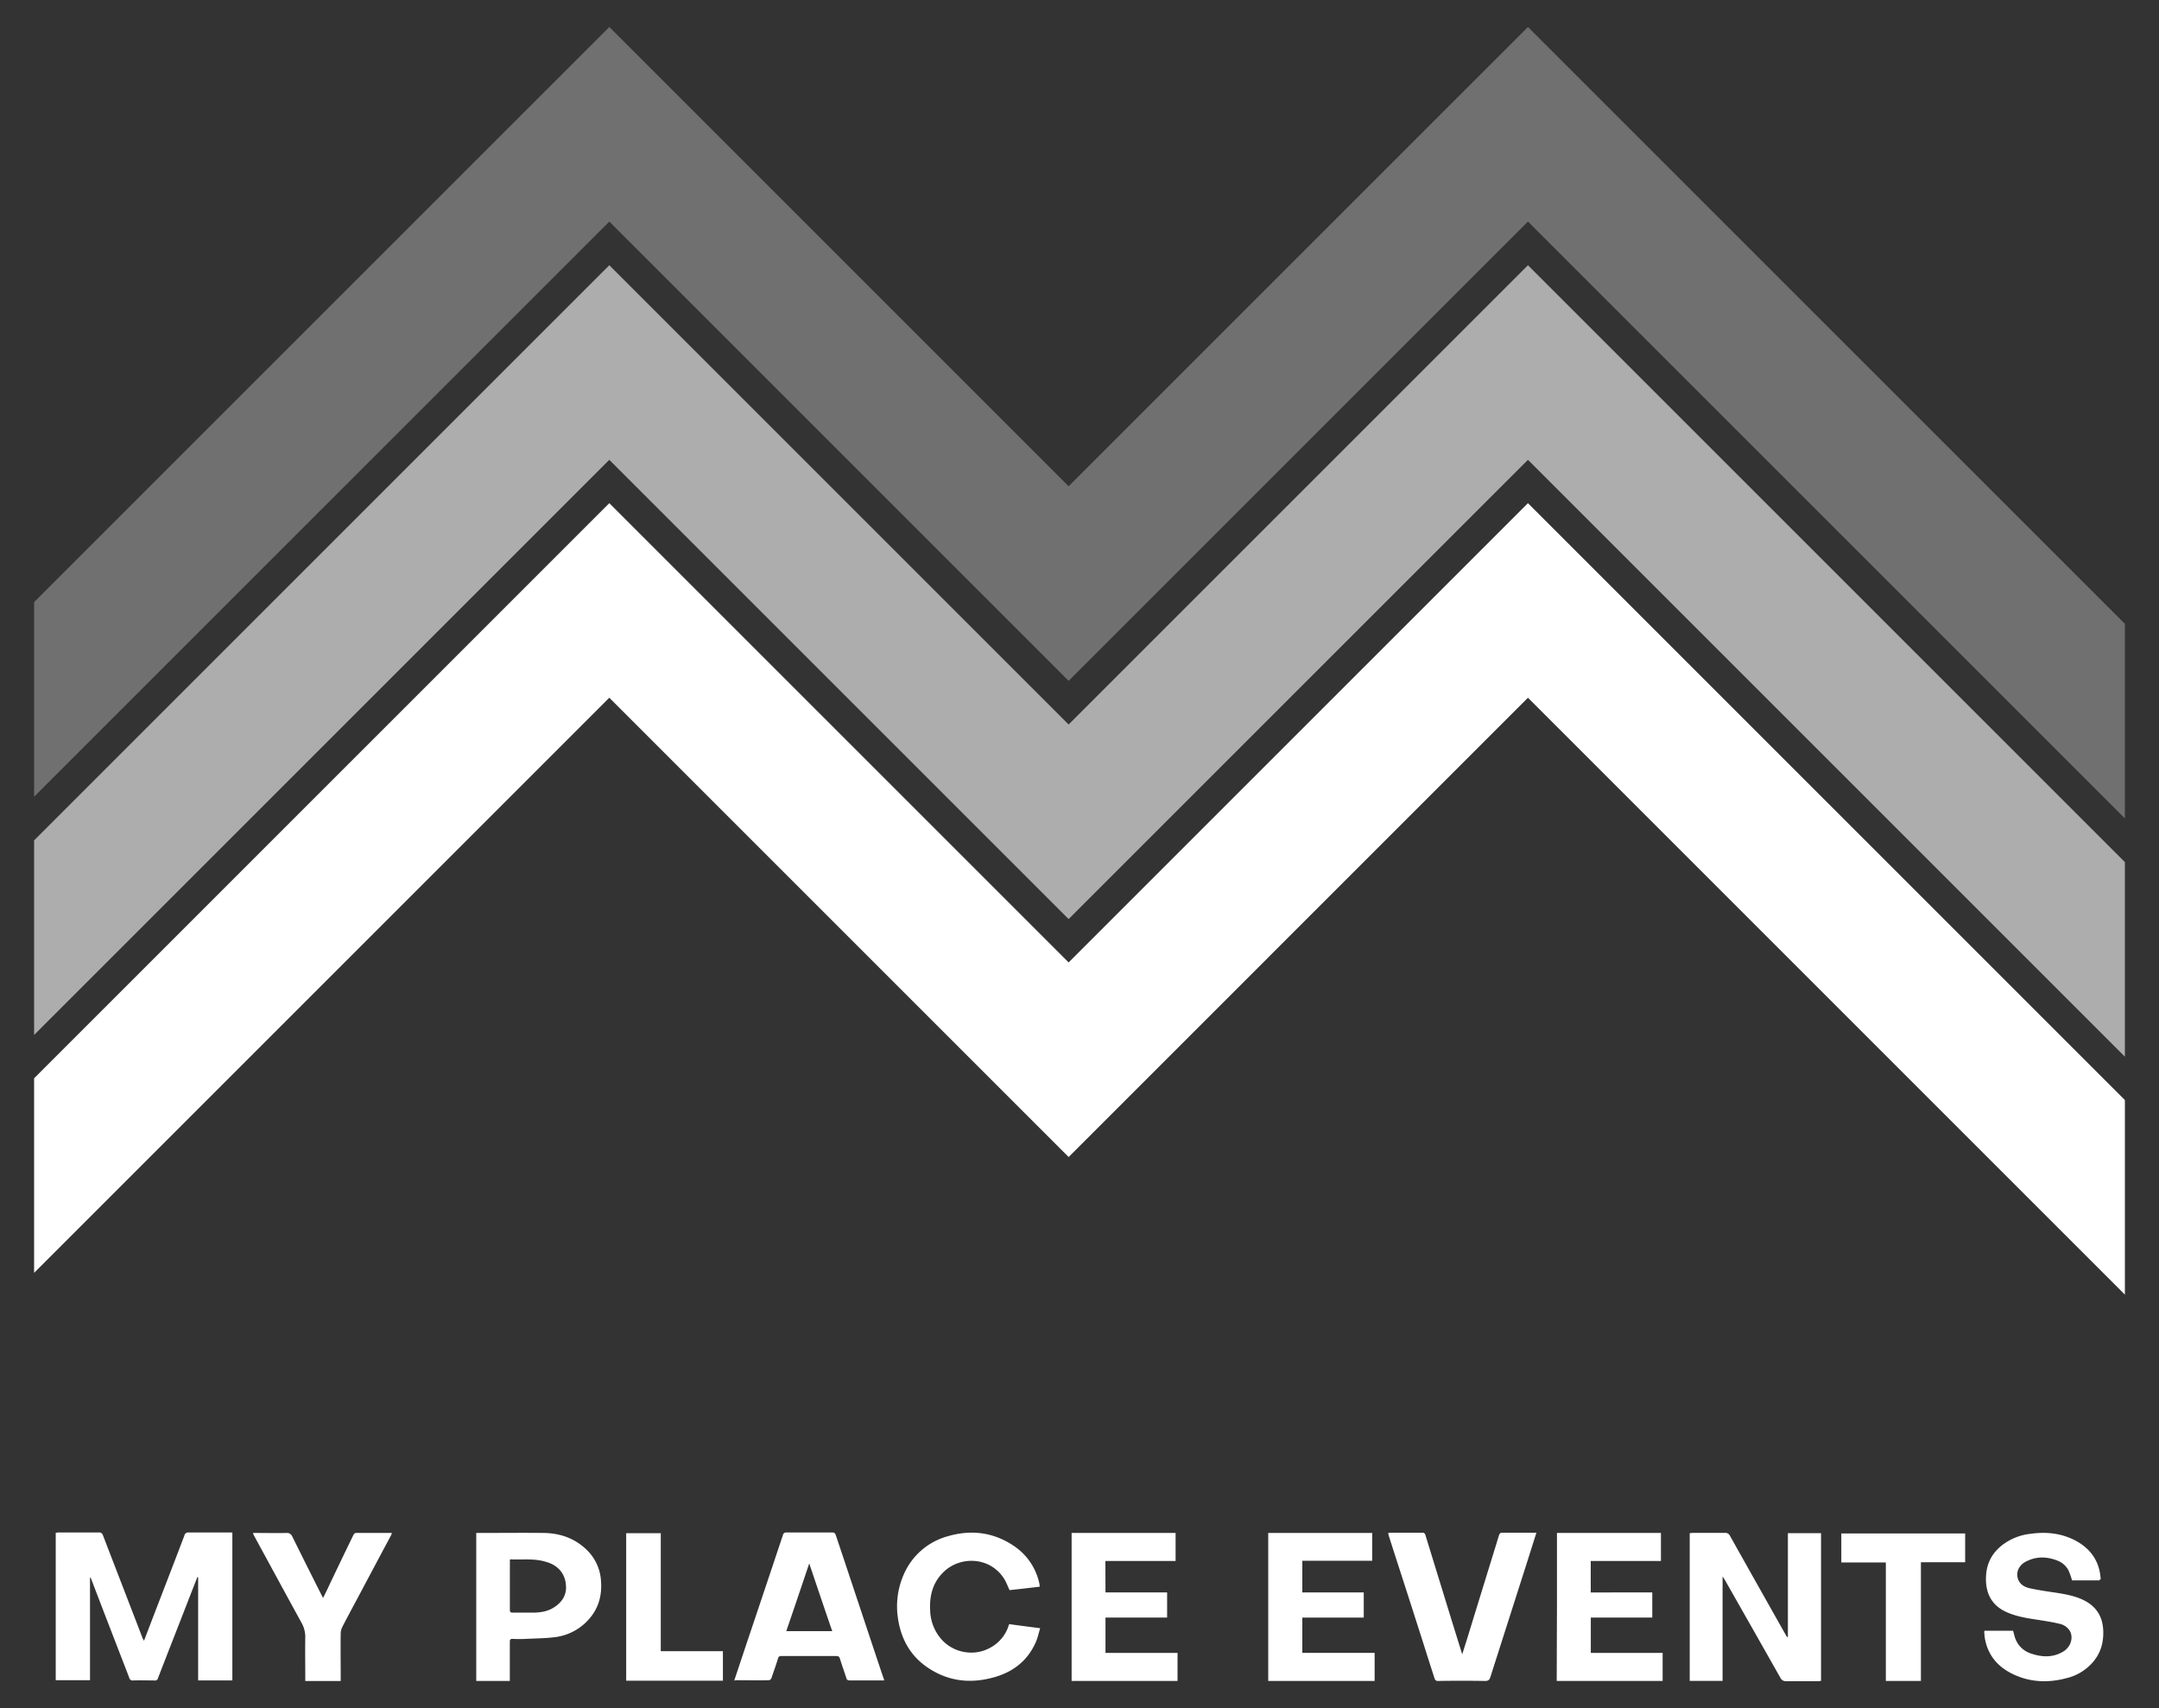 <svg id="Calque_1" data-name="Calque 1" xmlns="http://www.w3.org/2000/svg" xmlns:xlink="http://www.w3.org/1999/xlink" viewBox="0 0 1260.95 997.79"><rect x="0" y="0" width="1260.95" height="997.79" fill="#333333" stroke="none"/><defs><style>.cls-1{fill:none;}.cls-2{fill:#fff;}.cls-3{opacity:0.3;}.cls-4{clip-path:url(#clip-path);}.cls-5{opacity:0.6;}.cls-6{clip-path:url(#clip-path-2);}</style><clipPath id="clip-path"><rect class="cls-1" x="19.92" y="15.76" width="1221.11" height="462.31"/></clipPath><clipPath id="clip-path-2"><rect class="cls-1" x="19.92" y="154.93" width="1221.11" height="462.3"/></clipPath></defs><title>LOGO-APPPlan de travail 18</title><path class="cls-2" d="M84.1,958.41c1.41-3.67,2.68-7.06,4-10.45,6.5-17,13.14-34,19.63-51.13a2.18,2.18,0,0,1,2.41-1.69h25.56v86.43H115.73v-60.3a.51.51,0,0,1-.42-.14c-1.13,2.82-2.26,5.79-3.39,8.61-6.5,16.81-13.13,33.61-19.63,50.42A1.83,1.83,0,0,1,90,981.57c-4.1,0-8.19-.14-12.29,0a2,2,0,0,1-2.26-1.69c-7.48-19.35-15-38.7-22.31-57.91-.14-.14-.14-.42-.57-.56v60H32.55V895.28c.56,0,1.13-.14,1.69-.14H57.69a2.15,2.15,0,0,1,2.4,1.55c7.77,20.2,15.53,40.25,23.3,60.45A10.3,10.3,0,0,1,84.1,958.41Z"/><path class="cls-2" d="M1044.21,956.15V895.56h19.35v86.3c-.71,0-1.27.14-2,.14h-18.36a3.44,3.44,0,0,1-3.39-2q-16.3-28.82-32.62-57.48l-1.13-1.7v61H986.87v-86.3c.71,0,1.27-.14,2-.14h18.5a2.93,2.93,0,0,1,3,1.7q16.53,29.45,33,58.61c.14.14.29.42.43.56A1.08,1.08,0,0,1,1044.21,956.15Z"/><path class="cls-2" d="M1226.26,923.1h-16.1a39.22,39.22,0,0,0-2.26-6.21,12.47,12.47,0,0,0-6.78-5.51c-6.07-2.26-12-2.26-17.79.71-4.81,2.4-6.5,7.48-4.1,11.58,1.55,2.68,4.24,3.67,7.06,4.23,4.8,1,9.61,1.7,14.41,2.41,6.35,1,12.57,2.11,18.08,5.36,6.35,3.82,9.32,9.47,9.6,16.81s-1.69,13.7-6.64,19.07a29.35,29.35,0,0,1-15.11,8.75c-10.17,2.69-20.34,2.4-30.08-2-9.47-4.24-15.68-11.3-17.37-21.75-.15-1-.15-2-.29-3a2.43,2.43,0,0,1,.14-1h16.67c.71,2.12,1,4.24,2,6.07a14.42,14.42,0,0,0,8.9,7.35c6.35,2.12,12.71,2.26,18.64-1.41,4.24-2.69,5.79-8,3.67-11.87a9.17,9.17,0,0,0-6.21-4.24c-4-1-8-1.55-12.15-2.25-6.78-1-13.56-2-19.77-5.09-7.21-3.67-10.6-9.74-10.88-17.65-.28-8.34,2.4-15.12,8.9-20.48a32.72,32.72,0,0,1,17.09-7.06c9-1.28,17.79-.43,26,3.81,9.18,4.8,14.4,12.29,15,22.74C1226.26,922.54,1226.26,922.82,1226.26,923.1Z"/><path class="cls-2" d="M428.85,981.57l7.2-21.61c4.95-14.68,9.89-29.51,14.83-44.2l6.36-19.07a1.86,1.86,0,0,1,2-1.55h26.83c1.41,0,1.7.56,2.12,1.69,9.18,27.4,18.22,54.8,27.4,82.2.28.71.56,1.56.85,2.54H496.36c-1.27,0-1.83-.42-2.12-1.55-1.13-3.67-2.54-7.34-3.67-11.16-.42-1.27-1-1.55-2.26-1.55H456.39a1.75,1.75,0,0,0-2,1.41c-1.13,3.81-2.55,7.63-3.82,11.44a2.07,2.07,0,0,1-1.41,1.27c-6.64.14-13.28,0-19.91,0C429.28,981.86,429.13,981.72,428.85,981.57Zm30.37-28.81h26.83c-4.52-13.13-8.9-26.13-13.42-39.54C468.11,926.63,463.74,939.63,459.22,952.76Z"/><path class="cls-2" d="M589.44,948.67c5.79.84,11.72,1.55,18.07,2.4-.84,2.68-1.41,5.36-2.4,7.77-5.08,11.86-14.54,18.64-26.83,21.46-11.58,2.83-23,1.7-33.47-4.38-11.87-6.77-18.37-17.23-20.34-30.5A46.14,46.14,0,0,1,528,919.29a39.29,39.29,0,0,1,25.7-22c13.28-3.82,26-2.4,37.71,5.22A35.35,35.35,0,0,1,607,924.8c.14.56.14,1.13.28,2-5.93.7-11.86,1.41-17.65,2-1-2.12-1.84-4.38-3-6.35-7.91-12.86-24.72-13.7-34.6-5.09-7.2,6.36-9.32,14.55-8.76,23.73a26.46,26.46,0,0,0,6.64,16.52,23.12,23.12,0,0,0,15.68,7.63c10.31.85,20.62-5.79,23.58-16A1.62,1.62,0,0,0,589.44,948.67Z"/><path class="cls-2" d="M297.79,981.86H278.15V895.42h2.12c12.43,0,25-.14,37.43,0,9.46.14,17.94,3.11,24.86,9.75A27.53,27.53,0,0,1,351,923.24c.71,8.62-1.41,16.39-7.34,22.88a31.39,31.39,0,0,1-19.63,10.17c-5.65.71-11.3.71-16.95,1a69.36,69.36,0,0,1-7.63,0c-1.41,0-1.69.43-1.69,1.7v22.88Zm.14-71a3.15,3.15,0,0,0-.14,1v28.67c0,1.13.56,1.42,1.55,1.42h12.85c4.1-.14,8.05-.85,11.44-3.11,4.66-3,7.35-7.2,6.92-12.71-.42-7.06-4.8-12-11.72-13.84C311.91,910.11,305,911.24,297.93,910.82Z"/><path class="cls-2" d="M760.61,930.16h35.88v14.69H760.61v20.62h42.23v16.39H740.7V895.42h60.73v16.24H760.61Z"/><path class="cls-2" d="M645.65,930.16h36v14.69h-36v20.62h42.08v16.39H625.87V895.42H686.6V911.8h-41Z"/><path class="cls-2" d="M909.33,895.42h60.73V911.8h-41v18.36H965v14.69H929.1v20.62h41.95v16.39H909.19Q909.4,938.86,909.33,895.42Z"/><path class="cls-2" d="M897.33,895.28c-1.84,5.79-3.53,11.16-5.23,16.52-7.2,22.6-14.4,45.06-21.61,67.66-.56,1.69-1.13,2.4-3.1,2.4-9.19-.14-18.22-.14-27.4,0a1.88,1.88,0,0,1-2.12-1.42c-3.82-11.72-7.49-23.58-11.3-35.3-5.09-16-10.31-31.92-15.4-47.88-.14-.57-.28-1.13-.42-1.84.56,0,1-.14,1.41-.14h18.36a1.73,1.73,0,0,1,2,1.41q7.62,24.79,15.25,49.58c2,6.49,4.1,13.13,6.22,20.05,1-3.11,1.83-5.79,2.68-8.47,5.51-17.94,11-35.74,16.53-53.67.84-2.54,1.55-5.23,2.4-7.77.14-.42.84-1.13,1.27-1.13Z"/><path class="cls-2" d="M147.79,895.42h2.12c5.79,0,11.58.14,17.52,0a3.23,3.23,0,0,1,3.24,2c5.65,11.44,11.3,22.74,17,34,.29.56.57,1.13,1,2,1.41-2.82,2.69-5.36,3.82-7.91,4.66-9.74,9.32-19.49,14-29.09a2.24,2.24,0,0,1,1.27-1h21.18a10.19,10.19,0,0,0-.56,1.41c-7.91,14.69-15.68,29.52-23.59,44.21-1.55,3-3.25,6.07-4.8,9.18a9.06,9.06,0,0,0-1,3.81c-.14,8.62,0,17.23,0,25.85v2H178.3v-2c0-7.91-.14-16,0-23.87a16.61,16.61,0,0,0-2-7.77c-9.46-17.23-18.78-34.46-28.1-51.55A7,7,0,0,1,147.79,895.42Z"/><path class="cls-2" d="M1147.74,895.7v16.81h-25.85v69.35h-20.48V912.65h-26V895.7Z"/><path class="cls-2" d="M365.72,895.56h20.2v68.92h36.29v17.24H365.72Z"/><g class="cls-3"><g class="cls-4"><polygon class="cls-2" points="892.39 15.77 624.12 284.03 355.86 15.77 19.92 351.71 19.92 465.37 355.86 129.43 624.12 397.69 892.39 129.43 1241.03 478.07 1241.03 364.41 892.39 15.77"/></g></g><g class="cls-5"><g class="cls-6"><polygon class="cls-2" points="892.39 154.93 624.12 423.19 355.86 154.93 19.92 490.87 19.92 604.53 355.86 268.59 624.12 536.85 892.39 268.59 1241.03 617.23 1241.03 503.57 892.39 154.93"/></g></g><polygon class="cls-2" points="892.39 293.9 624.13 562.17 355.86 293.9 19.92 629.84 19.92 743.5 355.86 407.56 624.13 675.83 892.39 407.56 1241.03 756.21 1241.03 642.55 892.39 293.9"/></svg>